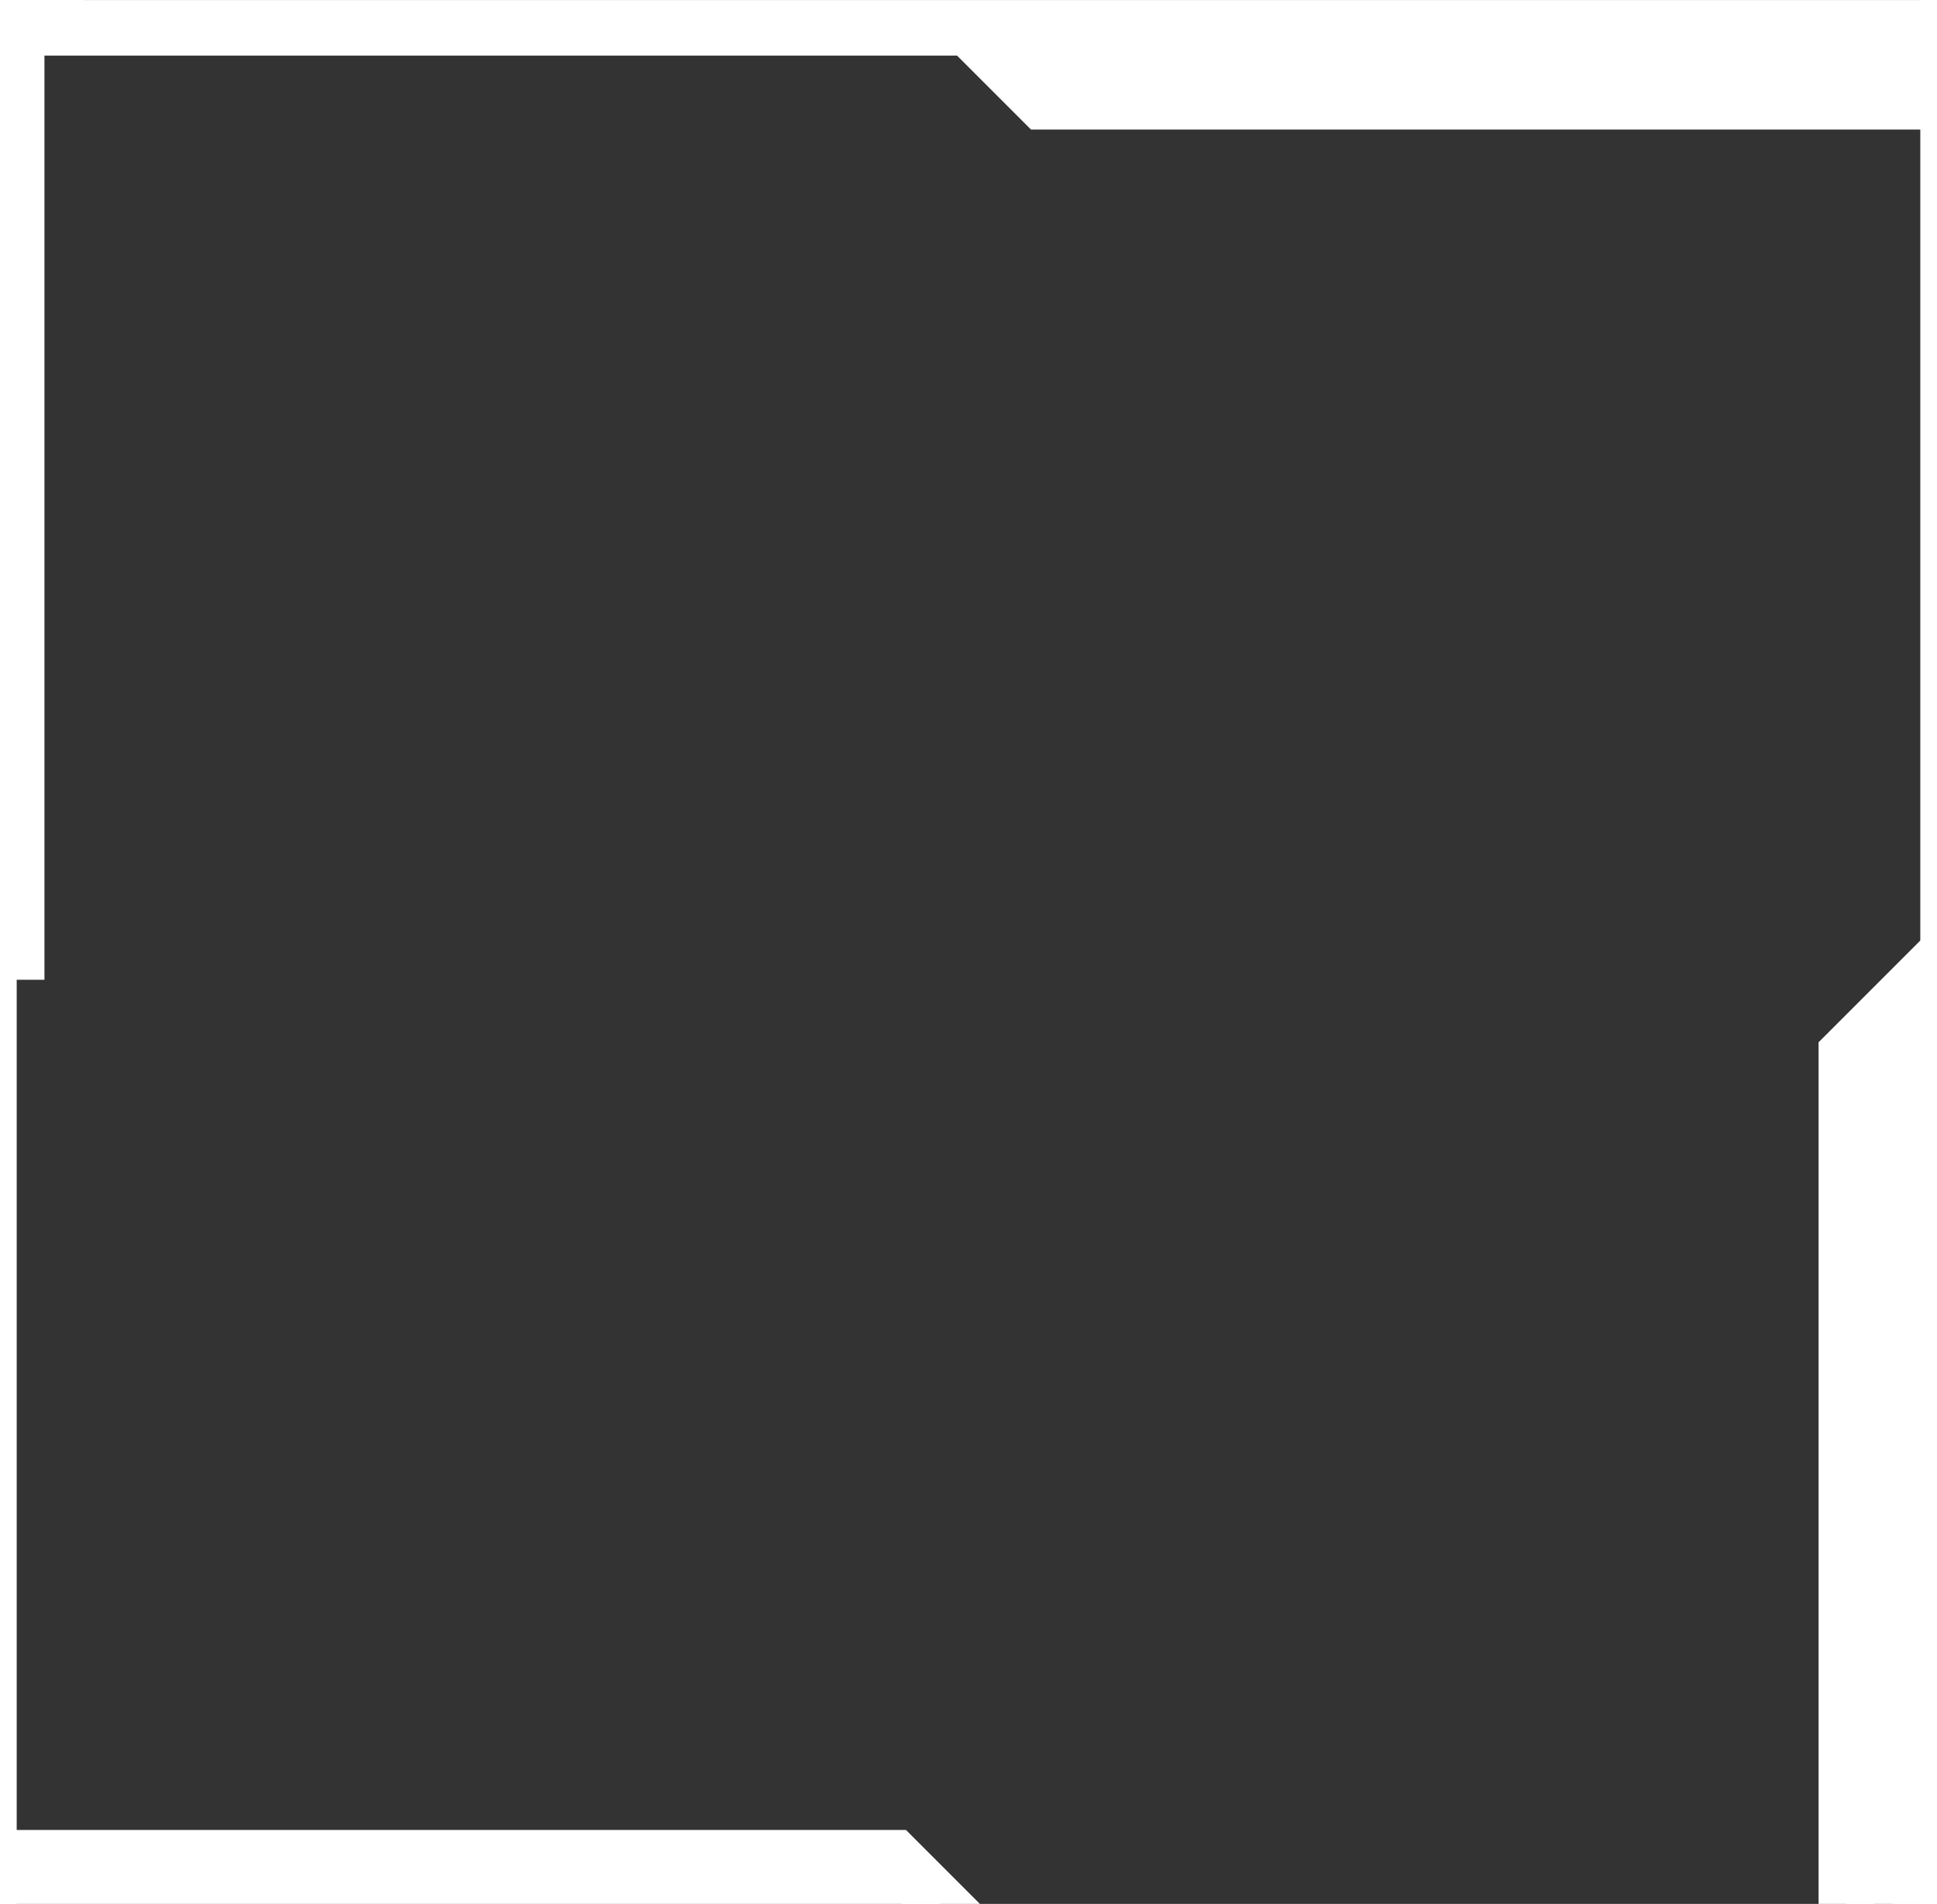 <?xml version="1.0" encoding="UTF-8"?>
<!DOCTYPE svg PUBLIC "-//W3C//DTD SVG 1.1//EN" "http://www.w3.org/Graphics/SVG/1.1/DTD/svg11.dtd">
<!-- Creator: CorelDRAW -->
<svg xmlns="http://www.w3.org/2000/svg" xml:space="preserve" width="0.058in" height="0.057in" style="shape-rendering:geometricPrecision; text-rendering:geometricPrecision; image-rendering:optimizeQuality; fill-rule:evenodd; clip-rule:evenodd"
viewBox="0 0 0.002 0.002"
 xmlns:xlink="http://www.w3.org/1999/xlink">
 <rect x="0" y="0" width="0.002" height="0.002" fill="#333333" stroke="none"/>
 <defs>
  <style type="text/css">
   <![CDATA[
    .str0 {stroke:white;stroke-width:5.83008e-005}
    .fil1 {fill:white}
    .fil0 {fill:white;fill-rule:nonzero}
   ]]>
  </style>
 </defs>
 <g id="图层_x0020_18">
  <g id="_155190880">
   <path id="_155190904" class="fil0 str0" d="M0 2.92193e-005l0.001 0 0 0 -0.001 0 0 0.001 -0 0 0 -0.001 0 -7.77343e-005 7.77343e-005 0zm0.001 0l0.001 0 7.77343e-005 0 0 7.77343e-005 0 0.001 -0 0 0 -0.001 -0.001 0 0 -0zm0.001 0.001l0 0.001 0 7.77343e-005 -7.77343e-005 0 -0.001 0 0 -0 0.001 0 0 -0.001 0 0zm-0.001 0.001l-0.001 0 -7.77343e-005 0 0 -7.77343e-005 0 -0.001 0 0 0 0.001 0.001 0 0 0z"/>
   <rect id="_155191048" class="fil1 str0" x="2.92122e-005" y="0.001" width="0.002" height="0"/>
  </g>
 </g>
</svg>
